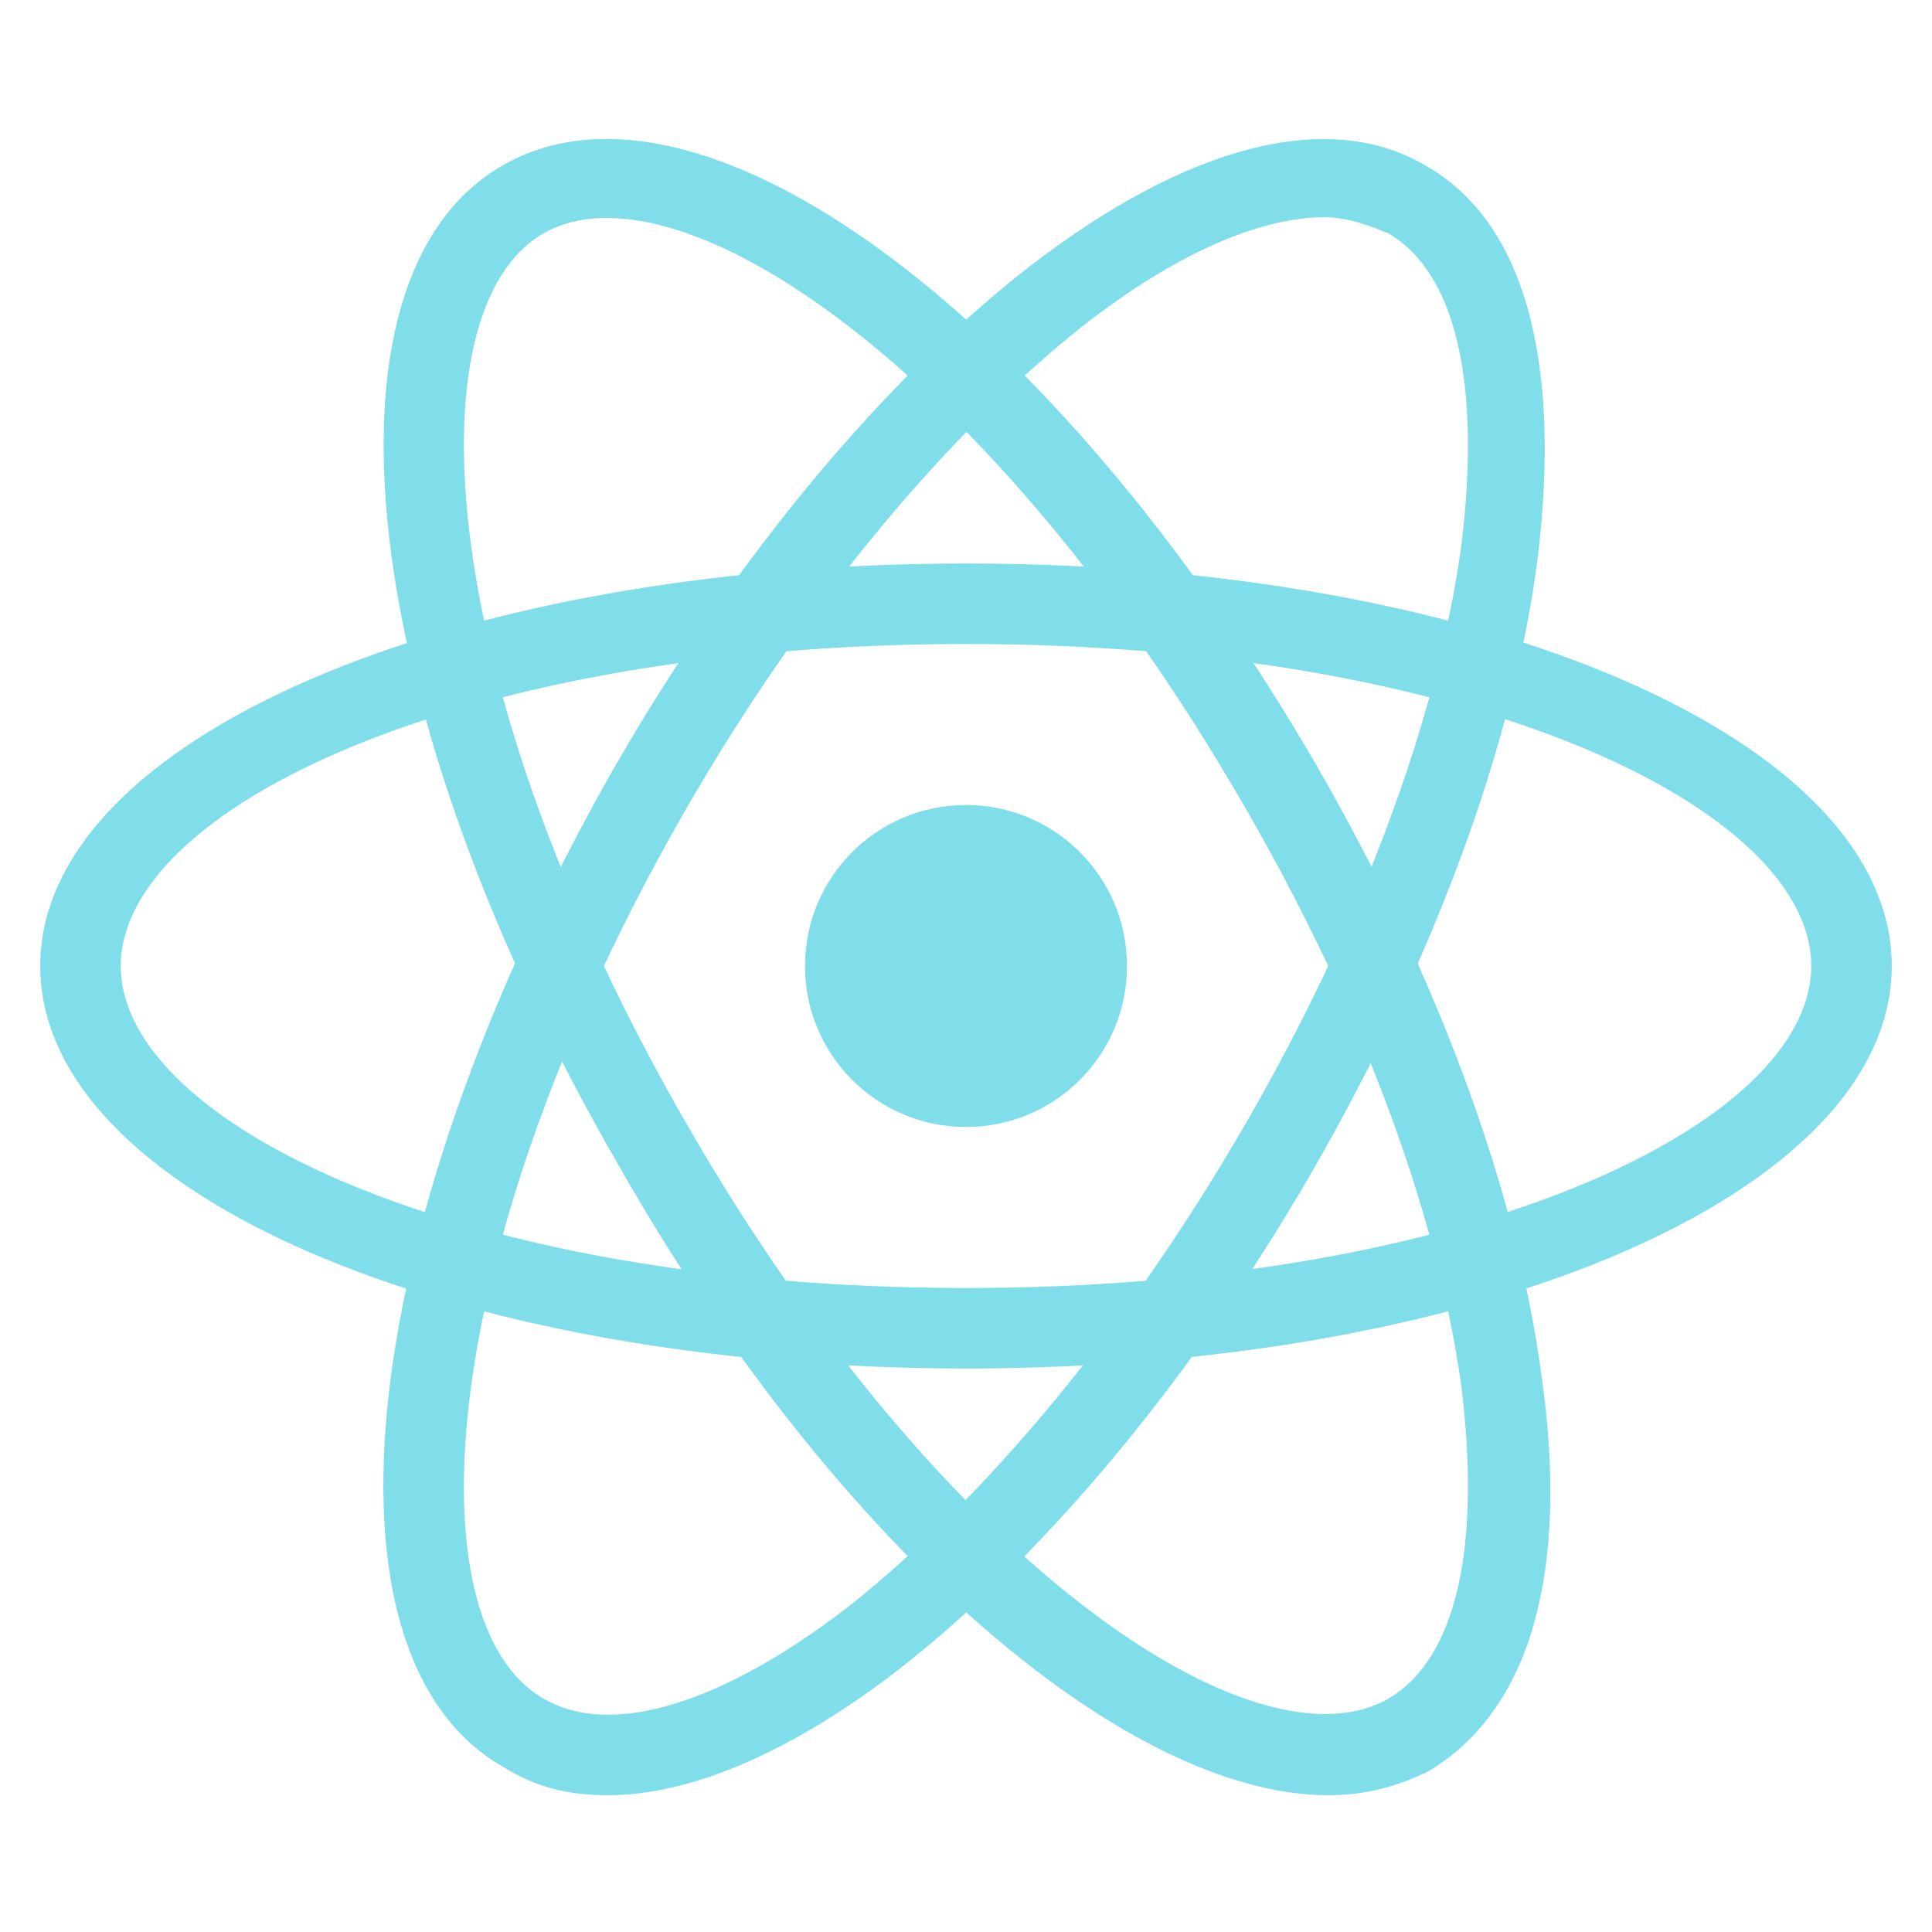 <?xml version="1.0" encoding="UTF-8"?>
<svg xmlns="http://www.w3.org/2000/svg" xmlns:xlink="http://www.w3.org/1999/xlink" width="48pt" height="48pt" viewBox="0 0 48 48" version="1.1">
<g id="surface16205939">
<path style=" stroke:none;fill-rule:nonzero;fill:rgb(50.196%,87.059%,91.765%);fill-opacity:1;" d="M 24 34 C 11.102 34 1 29.602 1 24 C 1 18.398 11.102 14 24 14 C 36.898 14 47 18.398 47 24 C 47 29.602 36.898 34 24 34 Z M 24 16 C 11.398 16 3 20.102 3 24 C 3 27.898 11.398 32 24 32 C 36.602 32 45 27.898 45 24 C 45 20.102 36.602 16 24 16 Z M 24 16 "/>
<path style=" stroke:none;fill-rule:nonzero;fill:rgb(50.196%,87.059%,91.765%);fill-opacity:1;" d="M 15.102 44.602 C 14.102 44.602 13.301 44.398 12.5 43.898 C 7.602 41.102 8.898 30.199 15.301 19 C 18.301 13.801 22 9.398 25.602 6.602 C 29.5 3.602 33 2.699 35.398 4.102 C 37.898 5.5 38.801 9 38.199 13.898 C 37.602 18.5 35.602 23.898 32.602 29.102 C 29.602 34.301 25.898 38.699 22.301 41.5 C 19.699 43.5 17.199 44.602 15.102 44.602 Z M 32.898 5.398 C 31.301 5.398 29.199 6.301 26.898 8.102 C 23.5 10.801 20 15 17.102 20 C 10.801 30.898 10.199 40.301 13.5 42.199 C 15.199 43.199 18 42.301 21.102 39.898 C 24.5 37.199 28 33 30.898 28 C 33.801 23 35.699 17.898 36.301 13.602 C 36.801 9.602 36.199 6.801 34.5 5.801 C 34 5.602 33.5 5.398 32.898 5.398 Z M 32.898 5.398 "/>
<path style=" stroke:none;fill-rule:nonzero;fill:rgb(50.196%,87.059%,91.765%);fill-opacity:1;" d="M 33 44.602 C 28 44.602 20.801 38.5 15.398 29 C 8.898 17.801 7.602 6.898 12.5 4.102 C 17.398 1.301 26.199 7.801 32.699 19 C 35.699 24.199 37.699 29.602 38.301 34.199 C 39 39.102 38 42.5 35.5 44 C 34.699 44.398 33.898 44.602 33 44.602 Z M 13.5 5.801 C 10.199 7.699 10.801 17.102 17.102 28 C 23.398 38.898 31.199 44.102 34.5 42.199 C 36.199 41.199 36.801 38.398 36.301 34.398 C 35.699 30.102 33.801 25 30.898 20 C 24.602 9.102 16.801 3.898 13.5 5.801 Z M 13.5 5.801 "/>
<path style=" stroke:none;fill-rule:nonzero;fill:rgb(50.196%,87.059%,91.765%);fill-opacity:1;" d="M 28 24 C 28 26.211 26.211 28 24 28 C 21.789 28 20 26.211 20 24 C 20 21.789 21.789 20 24 20 C 26.211 20 28 21.789 28 24 Z M 28 24 "/>
</g>
</svg>
